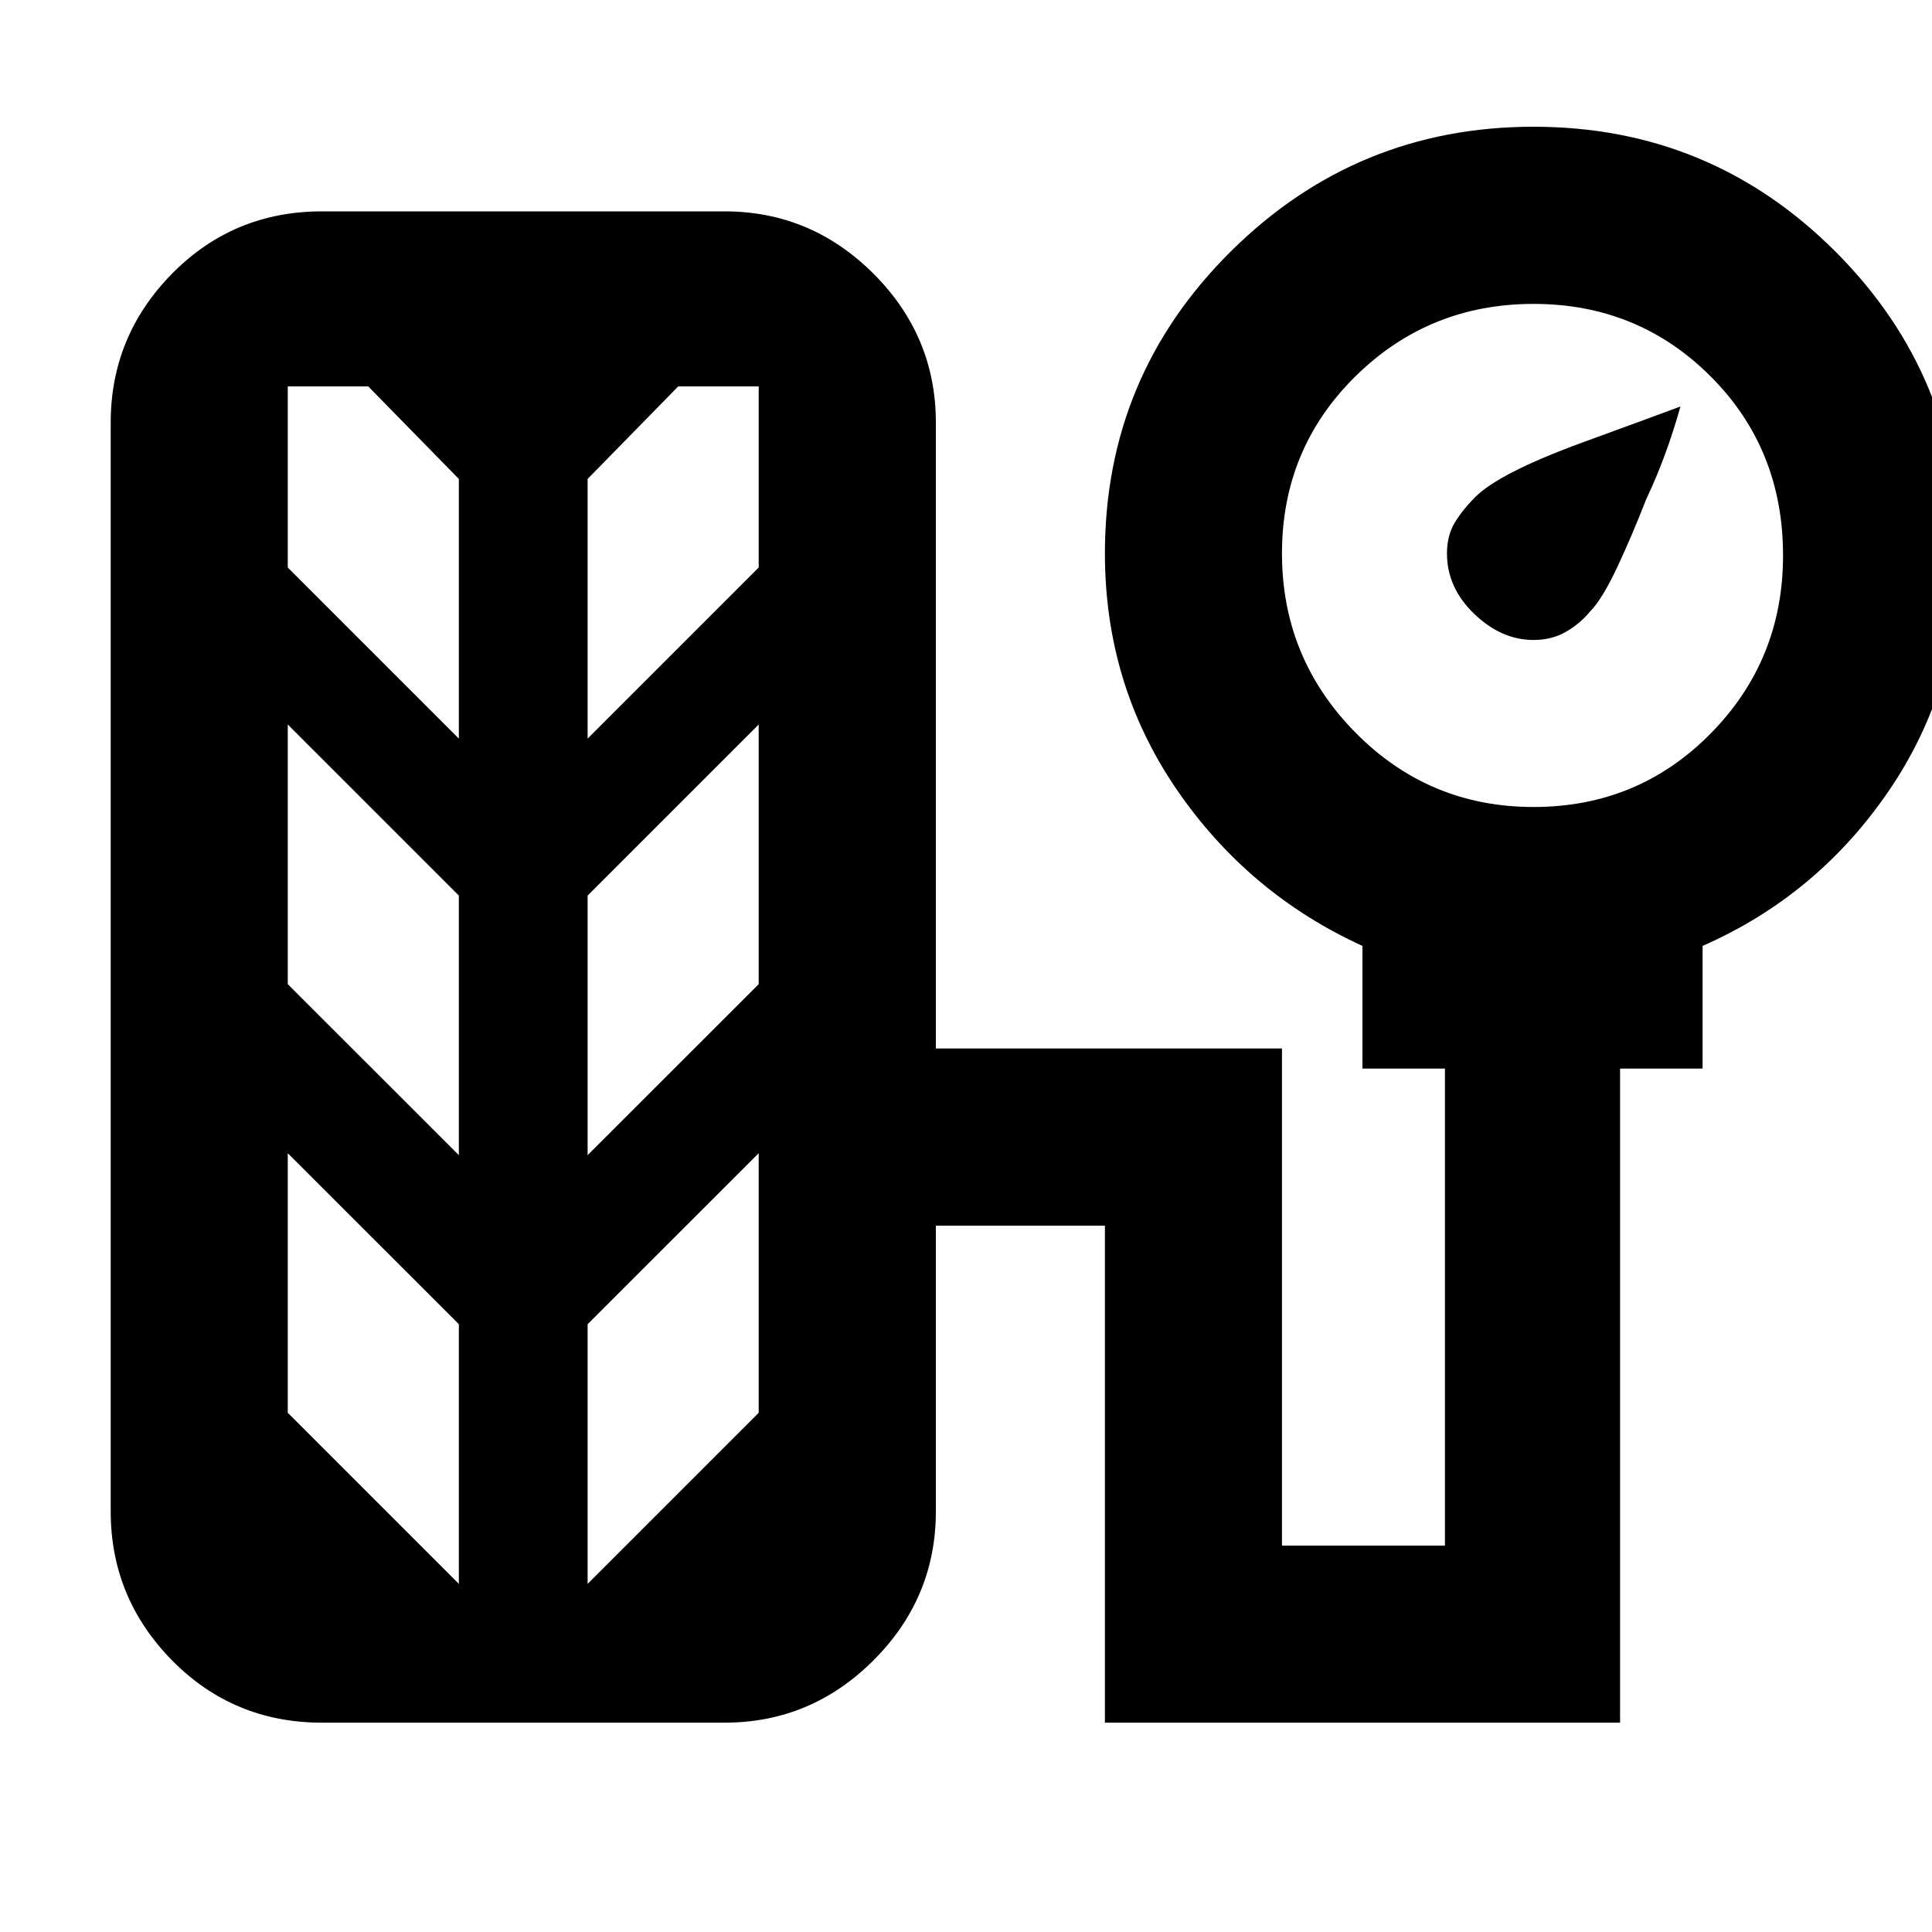 <svg xmlns="http://www.w3.org/2000/svg" height="20" width="20"><path d="M15.875 6.625Q15.542 6.625 15.26 6.354Q14.979 6.083 14.979 5.729Q14.979 5.542 15.062 5.406Q15.146 5.271 15.271 5.146Q15.521 4.896 16.375 4.583Q17.229 4.271 17.396 4.208Q17.25 4.729 17.042 5.167Q16.896 5.542 16.74 5.875Q16.583 6.208 16.458 6.333Q16.354 6.458 16.208 6.542Q16.062 6.625 15.875 6.625ZM3.333 17.833Q2.417 17.833 1.781 17.188Q1.146 16.542 1.146 15.646V4.375Q1.146 3.479 1.781 2.833Q2.417 2.188 3.333 2.188H7.5Q8.396 2.188 9.042 2.833Q9.688 3.479 9.688 4.375V10.854H13.271V16H14.958V11.062H14.104V9.792Q12.917 9.25 12.177 8.167Q11.438 7.083 11.438 5.729Q11.438 3.896 12.74 2.604Q14.042 1.312 15.875 1.312Q17.708 1.312 19 2.604Q20.292 3.896 20.292 5.729Q20.292 7.104 19.552 8.188Q18.812 9.271 17.625 9.792V11.062H16.771V17.833H11.438V12.688H9.688V15.646Q9.688 16.542 9.042 17.188Q8.396 17.833 7.5 17.833ZM15.875 8.354Q16.958 8.354 17.708 7.594Q18.458 6.833 18.458 5.75Q18.458 4.646 17.708 3.896Q16.958 3.146 15.875 3.146Q14.792 3.146 14.031 3.896Q13.271 4.646 13.271 5.729Q13.271 6.812 14.031 7.583Q14.792 8.354 15.875 8.354ZM4.75 7.646V4.958L3.812 4H2.979V5.875ZM6.083 7.646 7.854 5.875V4H7.021L6.083 4.958ZM4.75 11.958V9.271L2.979 7.5V10.188ZM6.083 11.958 7.854 10.188V7.5L6.083 9.271ZM4.75 16.396V13.708L2.979 11.938V14.625ZM6.083 16.396 7.854 14.625V11.938L6.083 13.708Z"/></svg>
